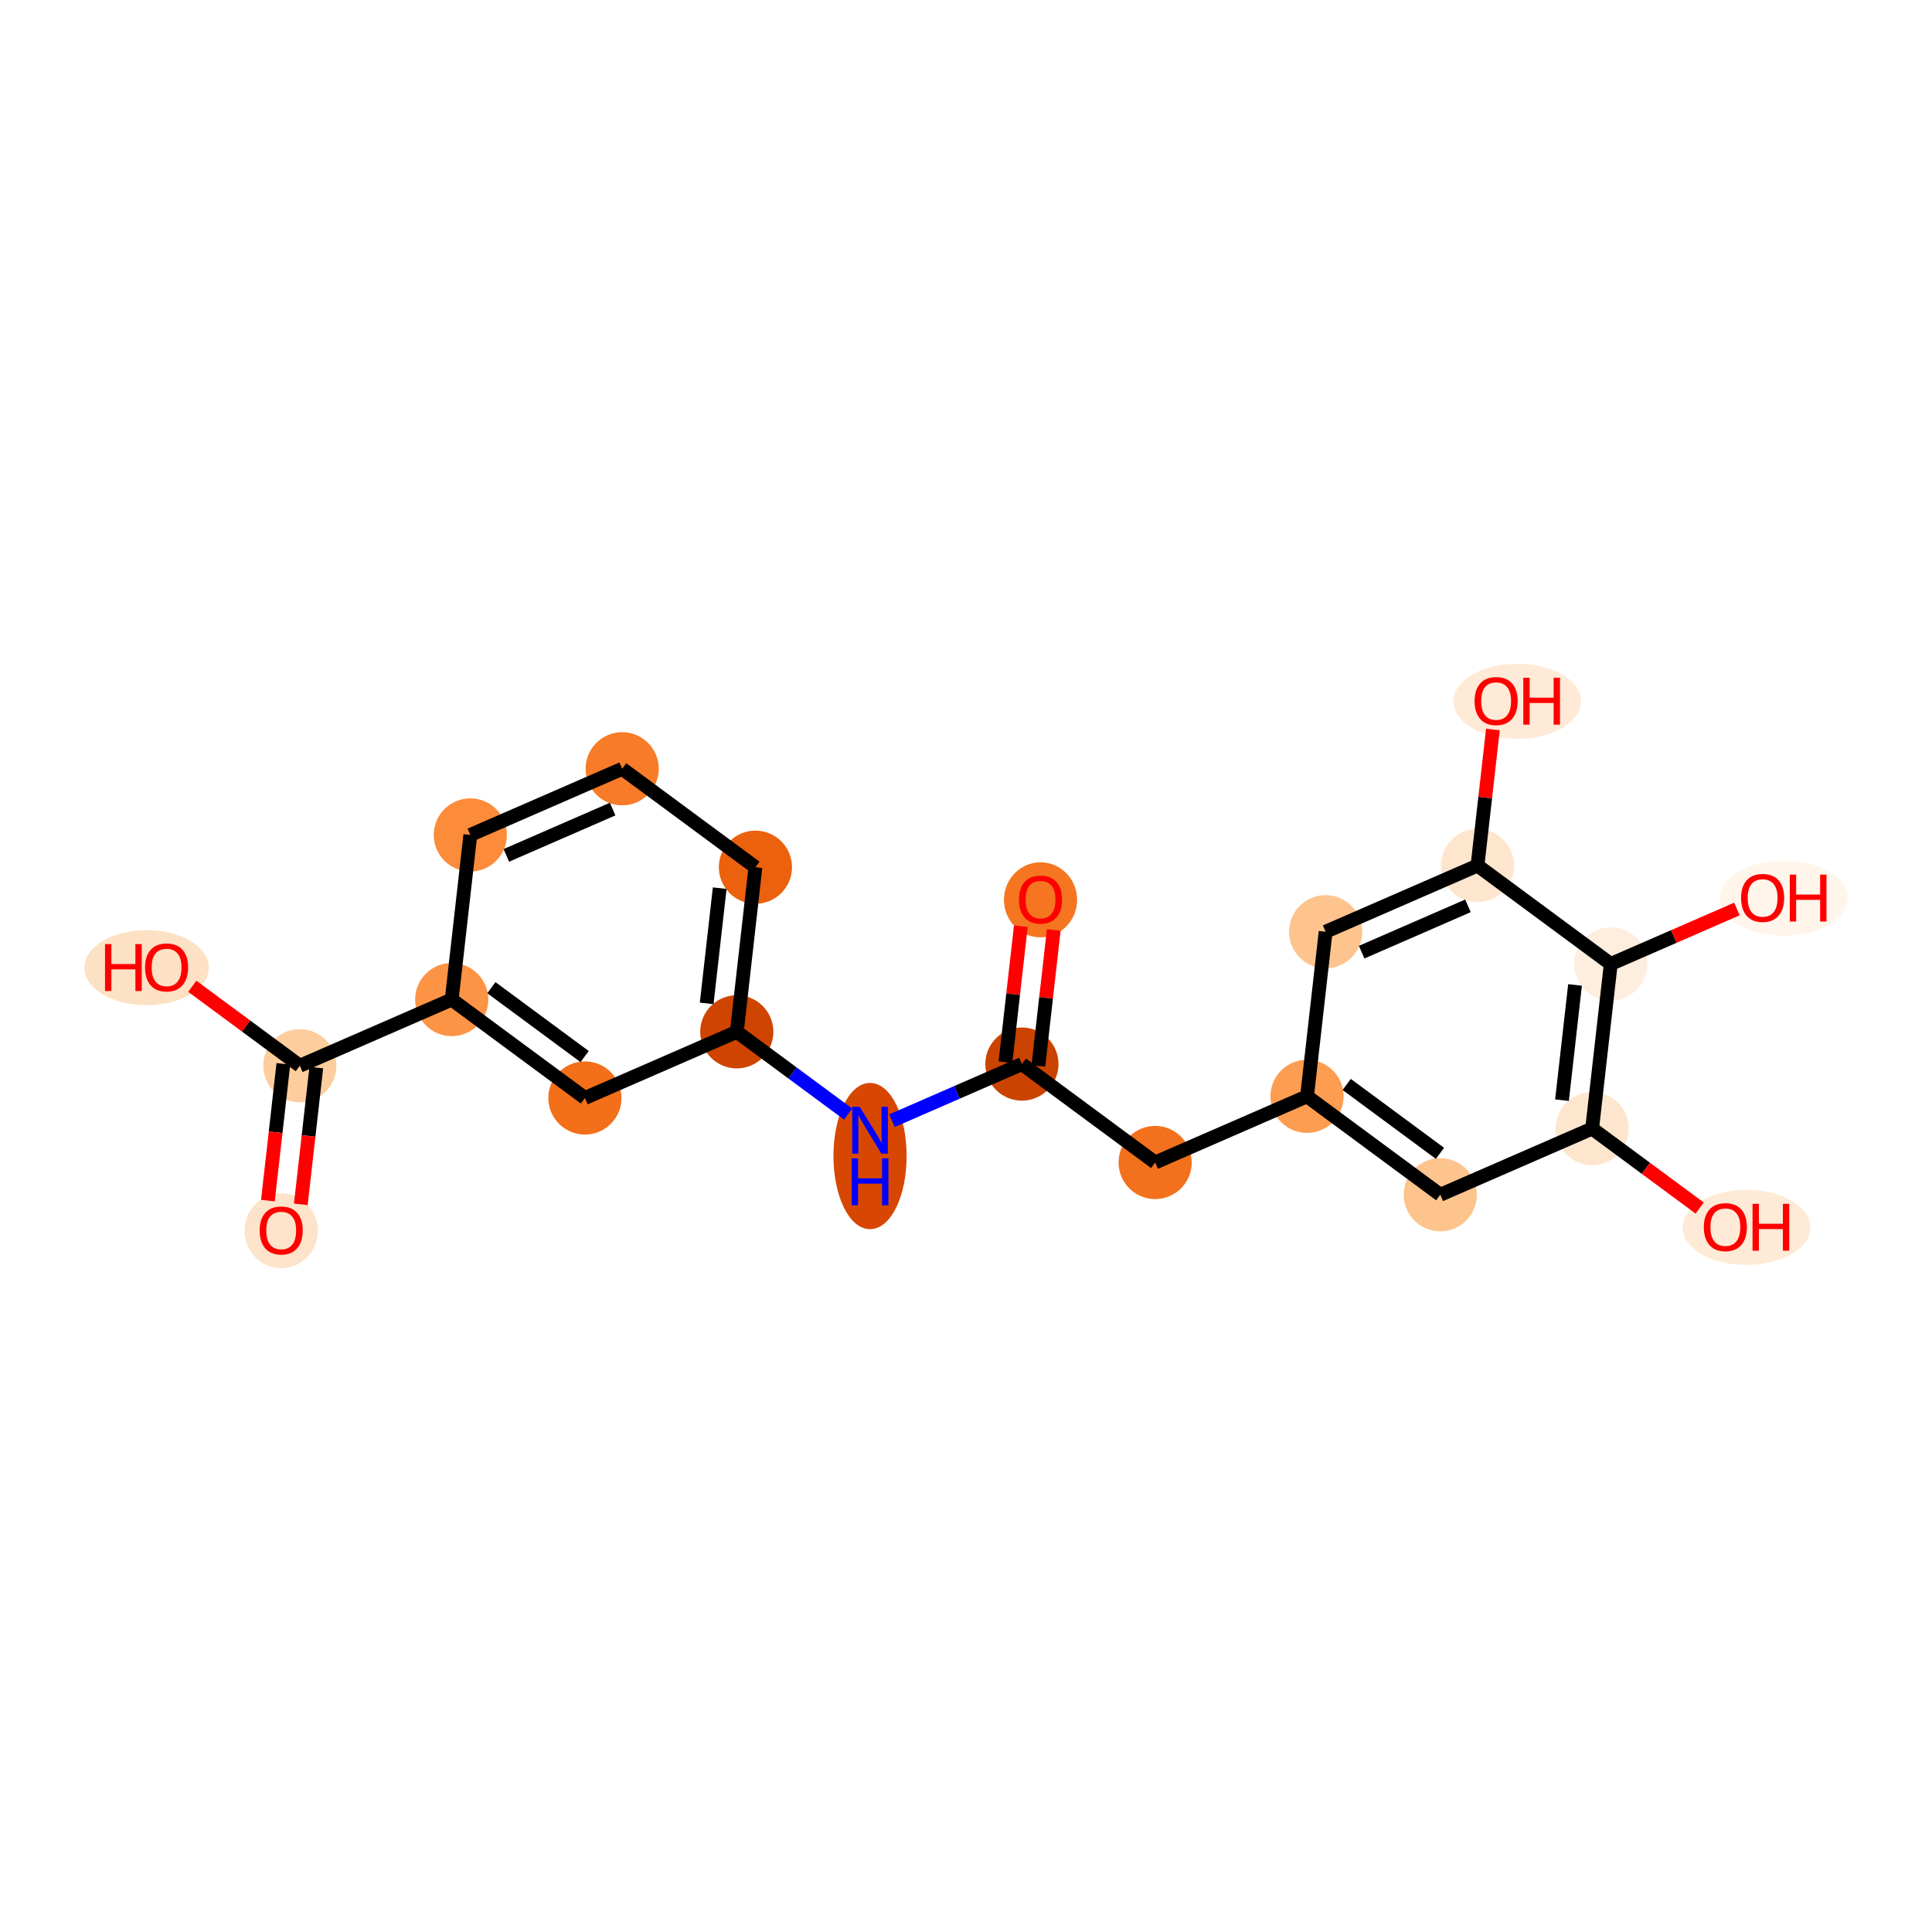 <?xml version='1.0' encoding='iso-8859-1'?>
<svg version='1.1' baseProfile='full'
              xmlns='http://www.w3.org/2000/svg'
                      xmlns:rdkit='http://www.rdkit.org/xml'
                      xmlns:xlink='http://www.w3.org/1999/xlink'
                  xml:space='preserve'
width='280px' height='280px' viewBox='0 0 280 280'>
<!-- END OF HEADER -->
<rect style='opacity:1.0;fill:#FFFFFF;stroke:none' width='280' height='280' x='0' y='0'> </rect>
<ellipse cx='150.802' cy='130.409' rx='4.802' ry='4.937'  style='fill:#F57521;fill-rule:evenodd;stroke:#F57521;stroke-width:1.0px;stroke-linecap:butt;stroke-linejoin:miter;stroke-opacity:1' />
<ellipse cx='148.103' cy='154.213' rx='4.802' ry='4.802'  style='fill:#CB4301;fill-rule:evenodd;stroke:#CB4301;stroke-width:1.0px;stroke-linecap:butt;stroke-linejoin:miter;stroke-opacity:1' />
<ellipse cx='167.413' cy='168.478' rx='4.802' ry='4.802'  style='fill:#F3711C;fill-rule:evenodd;stroke:#F3711C;stroke-width:1.0px;stroke-linecap:butt;stroke-linejoin:miter;stroke-opacity:1' />
<ellipse cx='189.423' cy='158.888' rx='4.802' ry='4.802'  style='fill:#FD9D52;fill-rule:evenodd;stroke:#FD9D52;stroke-width:1.0px;stroke-linecap:butt;stroke-linejoin:miter;stroke-opacity:1' />
<ellipse cx='208.733' cy='173.153' rx='4.802' ry='4.802'  style='fill:#FDC48E;fill-rule:evenodd;stroke:#FDC48E;stroke-width:1.0px;stroke-linecap:butt;stroke-linejoin:miter;stroke-opacity:1' />
<ellipse cx='230.743' cy='163.563' rx='4.802' ry='4.802'  style='fill:#FEE6CE;fill-rule:evenodd;stroke:#FEE6CE;stroke-width:1.0px;stroke-linecap:butt;stroke-linejoin:miter;stroke-opacity:1' />
<ellipse cx='253.122' cy='177.881' rx='8.753' ry='4.937'  style='fill:#FEEAD6;fill-rule:evenodd;stroke:#FEEAD6;stroke-width:1.0px;stroke-linecap:butt;stroke-linejoin:miter;stroke-opacity:1' />
<ellipse cx='233.442' cy='139.706' rx='4.802' ry='4.802'  style='fill:#FEEEDE;fill-rule:evenodd;stroke:#FEEEDE;stroke-width:1.0px;stroke-linecap:butt;stroke-linejoin:miter;stroke-opacity:1' />
<ellipse cx='258.52' cy='130.169' rx='8.753' ry='4.937'  style='fill:#FFF5EB;fill-rule:evenodd;stroke:#FFF5EB;stroke-width:1.0px;stroke-linecap:butt;stroke-linejoin:miter;stroke-opacity:1' />
<ellipse cx='214.131' cy='125.441' rx='4.802' ry='4.802'  style='fill:#FEE6CE;fill-rule:evenodd;stroke:#FEE6CE;stroke-width:1.0px;stroke-linecap:butt;stroke-linejoin:miter;stroke-opacity:1' />
<ellipse cx='219.899' cy='101.638' rx='8.753' ry='4.937'  style='fill:#FEEAD6;fill-rule:evenodd;stroke:#FEEAD6;stroke-width:1.0px;stroke-linecap:butt;stroke-linejoin:miter;stroke-opacity:1' />
<ellipse cx='192.122' cy='135.032' rx='4.802' ry='4.802'  style='fill:#FDC48E;fill-rule:evenodd;stroke:#FDC48E;stroke-width:1.0px;stroke-linecap:butt;stroke-linejoin:miter;stroke-opacity:1' />
<ellipse cx='126.093' cy='167.543' rx='4.802' ry='10.096'  style='fill:#D74701;fill-rule:evenodd;stroke:#D74701;stroke-width:1.0px;stroke-linecap:butt;stroke-linejoin:miter;stroke-opacity:1' />
<ellipse cx='106.783' cy='149.538' rx='4.802' ry='4.802'  style='fill:#CF4401;fill-rule:evenodd;stroke:#CF4401;stroke-width:1.0px;stroke-linecap:butt;stroke-linejoin:miter;stroke-opacity:1' />
<ellipse cx='109.482' cy='125.682' rx='4.802' ry='4.802'  style='fill:#EB610E;fill-rule:evenodd;stroke:#EB610E;stroke-width:1.0px;stroke-linecap:butt;stroke-linejoin:miter;stroke-opacity:1' />
<ellipse cx='90.171' cy='111.416' rx='4.802' ry='4.802'  style='fill:#F77B28;fill-rule:evenodd;stroke:#F77B28;stroke-width:1.0px;stroke-linecap:butt;stroke-linejoin:miter;stroke-opacity:1' />
<ellipse cx='68.162' cy='121.007' rx='4.802' ry='4.802'  style='fill:#FC8B3A;fill-rule:evenodd;stroke:#FC8B3A;stroke-width:1.0px;stroke-linecap:butt;stroke-linejoin:miter;stroke-opacity:1' />
<ellipse cx='65.463' cy='144.863' rx='4.802' ry='4.802'  style='fill:#FD9345;fill-rule:evenodd;stroke:#FD9345;stroke-width:1.0px;stroke-linecap:butt;stroke-linejoin:miter;stroke-opacity:1' />
<ellipse cx='43.453' cy='154.453' rx='4.802' ry='4.802'  style='fill:#FDCD9E;fill-rule:evenodd;stroke:#FDCD9E;stroke-width:1.0px;stroke-linecap:butt;stroke-linejoin:miter;stroke-opacity:1' />
<ellipse cx='40.754' cy='178.362' rx='4.802' ry='4.937'  style='fill:#FDE3C9;fill-rule:evenodd;stroke:#FDE3C9;stroke-width:1.0px;stroke-linecap:butt;stroke-linejoin:miter;stroke-opacity:1' />
<ellipse cx='21.243' cy='140.241' rx='8.515' ry='4.937'  style='fill:#FDE1C4;fill-rule:evenodd;stroke:#FDE1C4;stroke-width:1.0px;stroke-linecap:butt;stroke-linejoin:miter;stroke-opacity:1' />
<ellipse cx='84.773' cy='159.128' rx='4.802' ry='4.802'  style='fill:#F36F19;fill-rule:evenodd;stroke:#F36F19;stroke-width:1.0px;stroke-linecap:butt;stroke-linejoin:miter;stroke-opacity:1' />
<path class='bond-0 atom-0 atom-1' d='M 147.947,134.231 L 146.832,144.087' style='fill:none;fill-rule:evenodd;stroke:#FF0000;stroke-width:2.0px;stroke-linecap:butt;stroke-linejoin:miter;stroke-opacity:1' />
<path class='bond-0 atom-0 atom-1' d='M 146.832,144.087 L 145.717,153.943' style='fill:none;fill-rule:evenodd;stroke:#000000;stroke-width:2.0px;stroke-linecap:butt;stroke-linejoin:miter;stroke-opacity:1' />
<path class='bond-0 atom-0 atom-1' d='M 152.719,134.77 L 151.604,144.626' style='fill:none;fill-rule:evenodd;stroke:#FF0000;stroke-width:2.0px;stroke-linecap:butt;stroke-linejoin:miter;stroke-opacity:1' />
<path class='bond-0 atom-0 atom-1' d='M 151.604,144.626 L 150.488,154.483' style='fill:none;fill-rule:evenodd;stroke:#000000;stroke-width:2.0px;stroke-linecap:butt;stroke-linejoin:miter;stroke-opacity:1' />
<path class='bond-1 atom-1 atom-2' d='M 148.103,154.213 L 167.413,168.478' style='fill:none;fill-rule:evenodd;stroke:#000000;stroke-width:2.0px;stroke-linecap:butt;stroke-linejoin:miter;stroke-opacity:1' />
<path class='bond-11 atom-1 atom-12' d='M 148.103,154.213 L 138.687,158.315' style='fill:none;fill-rule:evenodd;stroke:#000000;stroke-width:2.0px;stroke-linecap:butt;stroke-linejoin:miter;stroke-opacity:1' />
<path class='bond-11 atom-1 atom-12' d='M 138.687,158.315 L 129.272,162.418' style='fill:none;fill-rule:evenodd;stroke:#0000FF;stroke-width:2.0px;stroke-linecap:butt;stroke-linejoin:miter;stroke-opacity:1' />
<path class='bond-2 atom-2 atom-3' d='M 167.413,168.478 L 189.423,158.888' style='fill:none;fill-rule:evenodd;stroke:#000000;stroke-width:2.0px;stroke-linecap:butt;stroke-linejoin:miter;stroke-opacity:1' />
<path class='bond-3 atom-3 atom-4' d='M 189.423,158.888 L 208.733,173.153' style='fill:none;fill-rule:evenodd;stroke:#000000;stroke-width:2.0px;stroke-linecap:butt;stroke-linejoin:miter;stroke-opacity:1' />
<path class='bond-3 atom-3 atom-4' d='M 195.173,157.165 L 208.69,167.151' style='fill:none;fill-rule:evenodd;stroke:#000000;stroke-width:2.0px;stroke-linecap:butt;stroke-linejoin:miter;stroke-opacity:1' />
<path class='bond-21 atom-11 atom-3' d='M 192.122,135.032 L 189.423,158.888' style='fill:none;fill-rule:evenodd;stroke:#000000;stroke-width:2.0px;stroke-linecap:butt;stroke-linejoin:miter;stroke-opacity:1' />
<path class='bond-4 atom-4 atom-5' d='M 208.733,173.153 L 230.743,163.563' style='fill:none;fill-rule:evenodd;stroke:#000000;stroke-width:2.0px;stroke-linecap:butt;stroke-linejoin:miter;stroke-opacity:1' />
<path class='bond-5 atom-5 atom-6' d='M 230.743,163.563 L 238.537,169.321' style='fill:none;fill-rule:evenodd;stroke:#000000;stroke-width:2.0px;stroke-linecap:butt;stroke-linejoin:miter;stroke-opacity:1' />
<path class='bond-5 atom-5 atom-6' d='M 238.537,169.321 L 246.332,175.079' style='fill:none;fill-rule:evenodd;stroke:#FF0000;stroke-width:2.0px;stroke-linecap:butt;stroke-linejoin:miter;stroke-opacity:1' />
<path class='bond-6 atom-5 atom-7' d='M 230.743,163.563 L 233.442,139.706' style='fill:none;fill-rule:evenodd;stroke:#000000;stroke-width:2.0px;stroke-linecap:butt;stroke-linejoin:miter;stroke-opacity:1' />
<path class='bond-6 atom-5 atom-7' d='M 226.376,159.444 L 228.266,142.745' style='fill:none;fill-rule:evenodd;stroke:#000000;stroke-width:2.0px;stroke-linecap:butt;stroke-linejoin:miter;stroke-opacity:1' />
<path class='bond-7 atom-7 atom-8' d='M 233.442,139.706 L 242.586,135.722' style='fill:none;fill-rule:evenodd;stroke:#000000;stroke-width:2.0px;stroke-linecap:butt;stroke-linejoin:miter;stroke-opacity:1' />
<path class='bond-7 atom-7 atom-8' d='M 242.586,135.722 L 251.73,131.737' style='fill:none;fill-rule:evenodd;stroke:#FF0000;stroke-width:2.0px;stroke-linecap:butt;stroke-linejoin:miter;stroke-opacity:1' />
<path class='bond-8 atom-7 atom-9' d='M 233.442,139.706 L 214.131,125.441' style='fill:none;fill-rule:evenodd;stroke:#000000;stroke-width:2.0px;stroke-linecap:butt;stroke-linejoin:miter;stroke-opacity:1' />
<path class='bond-9 atom-9 atom-10' d='M 214.131,125.441 L 215.247,115.585' style='fill:none;fill-rule:evenodd;stroke:#000000;stroke-width:2.0px;stroke-linecap:butt;stroke-linejoin:miter;stroke-opacity:1' />
<path class='bond-9 atom-9 atom-10' d='M 215.247,115.585 L 216.362,105.729' style='fill:none;fill-rule:evenodd;stroke:#FF0000;stroke-width:2.0px;stroke-linecap:butt;stroke-linejoin:miter;stroke-opacity:1' />
<path class='bond-10 atom-9 atom-11' d='M 214.131,125.441 L 192.122,135.032' style='fill:none;fill-rule:evenodd;stroke:#000000;stroke-width:2.0px;stroke-linecap:butt;stroke-linejoin:miter;stroke-opacity:1' />
<path class='bond-10 atom-9 atom-11' d='M 212.748,131.281 L 197.341,137.995' style='fill:none;fill-rule:evenodd;stroke:#000000;stroke-width:2.0px;stroke-linecap:butt;stroke-linejoin:miter;stroke-opacity:1' />
<path class='bond-12 atom-12 atom-13' d='M 122.915,161.455 L 114.849,155.496' style='fill:none;fill-rule:evenodd;stroke:#0000FF;stroke-width:2.0px;stroke-linecap:butt;stroke-linejoin:miter;stroke-opacity:1' />
<path class='bond-12 atom-12 atom-13' d='M 114.849,155.496 L 106.783,149.538' style='fill:none;fill-rule:evenodd;stroke:#000000;stroke-width:2.0px;stroke-linecap:butt;stroke-linejoin:miter;stroke-opacity:1' />
<path class='bond-13 atom-13 atom-14' d='M 106.783,149.538 L 109.482,125.682' style='fill:none;fill-rule:evenodd;stroke:#000000;stroke-width:2.0px;stroke-linecap:butt;stroke-linejoin:miter;stroke-opacity:1' />
<path class='bond-13 atom-13 atom-14' d='M 102.416,145.42 L 104.306,128.72' style='fill:none;fill-rule:evenodd;stroke:#000000;stroke-width:2.0px;stroke-linecap:butt;stroke-linejoin:miter;stroke-opacity:1' />
<path class='bond-22 atom-21 atom-13' d='M 84.773,159.128 L 106.783,149.538' style='fill:none;fill-rule:evenodd;stroke:#000000;stroke-width:2.0px;stroke-linecap:butt;stroke-linejoin:miter;stroke-opacity:1' />
<path class='bond-14 atom-14 atom-15' d='M 109.482,125.682 L 90.171,111.416' style='fill:none;fill-rule:evenodd;stroke:#000000;stroke-width:2.0px;stroke-linecap:butt;stroke-linejoin:miter;stroke-opacity:1' />
<path class='bond-15 atom-15 atom-16' d='M 90.171,111.416 L 68.162,121.007' style='fill:none;fill-rule:evenodd;stroke:#000000;stroke-width:2.0px;stroke-linecap:butt;stroke-linejoin:miter;stroke-opacity:1' />
<path class='bond-15 atom-15 atom-16' d='M 88.788,117.257 L 73.382,123.97' style='fill:none;fill-rule:evenodd;stroke:#000000;stroke-width:2.0px;stroke-linecap:butt;stroke-linejoin:miter;stroke-opacity:1' />
<path class='bond-16 atom-16 atom-17' d='M 68.162,121.007 L 65.463,144.863' style='fill:none;fill-rule:evenodd;stroke:#000000;stroke-width:2.0px;stroke-linecap:butt;stroke-linejoin:miter;stroke-opacity:1' />
<path class='bond-17 atom-17 atom-18' d='M 65.463,144.863 L 43.453,154.453' style='fill:none;fill-rule:evenodd;stroke:#000000;stroke-width:2.0px;stroke-linecap:butt;stroke-linejoin:miter;stroke-opacity:1' />
<path class='bond-20 atom-17 atom-21' d='M 65.463,144.863 L 84.773,159.128' style='fill:none;fill-rule:evenodd;stroke:#000000;stroke-width:2.0px;stroke-linecap:butt;stroke-linejoin:miter;stroke-opacity:1' />
<path class='bond-20 atom-17 atom-21' d='M 71.213,143.141 L 84.73,153.126' style='fill:none;fill-rule:evenodd;stroke:#000000;stroke-width:2.0px;stroke-linecap:butt;stroke-linejoin:miter;stroke-opacity:1' />
<path class='bond-18 atom-18 atom-19' d='M 41.068,154.184 L 39.947,164.093' style='fill:none;fill-rule:evenodd;stroke:#000000;stroke-width:2.0px;stroke-linecap:butt;stroke-linejoin:miter;stroke-opacity:1' />
<path class='bond-18 atom-18 atom-19' d='M 39.947,164.093 L 38.825,174.001' style='fill:none;fill-rule:evenodd;stroke:#FF0000;stroke-width:2.0px;stroke-linecap:butt;stroke-linejoin:miter;stroke-opacity:1' />
<path class='bond-18 atom-18 atom-19' d='M 45.839,154.723 L 44.718,164.632' style='fill:none;fill-rule:evenodd;stroke:#000000;stroke-width:2.0px;stroke-linecap:butt;stroke-linejoin:miter;stroke-opacity:1' />
<path class='bond-18 atom-18 atom-19' d='M 44.718,164.632 L 43.597,174.541' style='fill:none;fill-rule:evenodd;stroke:#FF0000;stroke-width:2.0px;stroke-linecap:butt;stroke-linejoin:miter;stroke-opacity:1' />
<path class='bond-19 atom-18 atom-20' d='M 43.453,154.453 L 35.659,148.695' style='fill:none;fill-rule:evenodd;stroke:#000000;stroke-width:2.0px;stroke-linecap:butt;stroke-linejoin:miter;stroke-opacity:1' />
<path class='bond-19 atom-18 atom-20' d='M 35.659,148.695 L 27.864,142.937' style='fill:none;fill-rule:evenodd;stroke:#FF0000;stroke-width:2.0px;stroke-linecap:butt;stroke-linejoin:miter;stroke-opacity:1' />
<path  class='atom-0' d='M 147.681 130.376
Q 147.681 128.743, 148.487 127.831
Q 149.294 126.919, 150.802 126.919
Q 152.31 126.919, 153.116 127.831
Q 153.923 128.743, 153.923 130.376
Q 153.923 132.028, 153.107 132.969
Q 152.29 133.9, 150.802 133.9
Q 149.304 133.9, 148.487 132.969
Q 147.681 132.037, 147.681 130.376
M 150.802 133.132
Q 151.839 133.132, 152.396 132.441
Q 152.963 131.739, 152.963 130.376
Q 152.963 129.041, 152.396 128.369
Q 151.839 127.687, 150.802 127.687
Q 149.765 127.687, 149.198 128.359
Q 148.641 129.031, 148.641 130.376
Q 148.641 131.749, 149.198 132.441
Q 149.765 133.132, 150.802 133.132
' fill='#FF0000'/>
<path  class='atom-6' d='M 246.932 177.847
Q 246.932 176.215, 247.739 175.302
Q 248.546 174.39, 250.053 174.39
Q 251.561 174.39, 252.368 175.302
Q 253.174 176.215, 253.174 177.847
Q 253.174 179.499, 252.358 180.44
Q 251.542 181.372, 250.053 181.372
Q 248.555 181.372, 247.739 180.44
Q 246.932 179.509, 246.932 177.847
M 250.053 180.603
Q 251.09 180.603, 251.647 179.912
Q 252.214 179.211, 252.214 177.847
Q 252.214 176.512, 251.647 175.84
Q 251.09 175.158, 250.053 175.158
Q 249.016 175.158, 248.45 175.831
Q 247.893 176.503, 247.893 177.847
Q 247.893 179.221, 248.45 179.912
Q 249.016 180.603, 250.053 180.603
' fill='#FF0000'/>
<path  class='atom-6' d='M 253.991 174.467
L 254.913 174.467
L 254.913 177.357
L 258.389 177.357
L 258.389 174.467
L 259.311 174.467
L 259.311 181.266
L 258.389 181.266
L 258.389 178.126
L 254.913 178.126
L 254.913 181.266
L 253.991 181.266
L 253.991 174.467
' fill='#FF0000'/>
<path  class='atom-8' d='M 252.33 130.135
Q 252.33 128.502, 253.137 127.59
Q 253.944 126.678, 255.451 126.678
Q 256.959 126.678, 257.766 127.59
Q 258.572 128.502, 258.572 130.135
Q 258.572 131.787, 257.756 132.728
Q 256.94 133.659, 255.451 133.659
Q 253.953 133.659, 253.137 132.728
Q 252.33 131.796, 252.33 130.135
M 255.451 132.891
Q 256.489 132.891, 257.046 132.2
Q 257.612 131.499, 257.612 130.135
Q 257.612 128.8, 257.046 128.128
Q 256.489 127.446, 255.451 127.446
Q 254.414 127.446, 253.848 128.118
Q 253.291 128.791, 253.291 130.135
Q 253.291 131.508, 253.848 132.2
Q 254.414 132.891, 255.451 132.891
' fill='#FF0000'/>
<path  class='atom-8' d='M 259.389 126.755
L 260.311 126.755
L 260.311 129.645
L 263.787 129.645
L 263.787 126.755
L 264.709 126.755
L 264.709 133.554
L 263.787 133.554
L 263.787 130.414
L 260.311 130.414
L 260.311 133.554
L 259.389 133.554
L 259.389 126.755
' fill='#FF0000'/>
<path  class='atom-10' d='M 213.709 101.604
Q 213.709 99.971, 214.516 99.059
Q 215.323 98.147, 216.83 98.147
Q 218.338 98.147, 219.145 99.059
Q 219.952 99.971, 219.952 101.604
Q 219.952 103.256, 219.135 104.197
Q 218.319 105.128, 216.83 105.128
Q 215.332 105.128, 214.516 104.197
Q 213.709 103.265, 213.709 101.604
M 216.83 104.36
Q 217.868 104.36, 218.425 103.669
Q 218.991 102.968, 218.991 101.604
Q 218.991 100.269, 218.425 99.597
Q 217.868 98.915, 216.83 98.915
Q 215.793 98.915, 215.227 99.587
Q 214.67 100.26, 214.67 101.604
Q 214.67 102.977, 215.227 103.669
Q 215.793 104.36, 216.83 104.36
' fill='#FF0000'/>
<path  class='atom-10' d='M 220.768 98.224
L 221.69 98.224
L 221.69 101.114
L 225.166 101.114
L 225.166 98.224
L 226.088 98.224
L 226.088 105.023
L 225.166 105.023
L 225.166 101.882
L 221.69 101.882
L 221.69 105.023
L 220.768 105.023
L 220.768 98.224
' fill='#FF0000'/>
<path  class='atom-12' d='M 124.59 160.404
L 126.818 164.005
Q 127.039 164.36, 127.395 165.004
Q 127.75 165.647, 127.769 165.686
L 127.769 160.404
L 128.672 160.404
L 128.672 167.203
L 127.74 167.203
L 125.349 163.266
Q 125.071 162.805, 124.773 162.276
Q 124.485 161.748, 124.398 161.585
L 124.398 167.203
L 123.515 167.203
L 123.515 160.404
L 124.59 160.404
' fill='#0000FF'/>
<path  class='atom-12' d='M 123.433 167.883
L 124.355 167.883
L 124.355 170.773
L 127.832 170.773
L 127.832 167.883
L 128.753 167.883
L 128.753 174.682
L 127.832 174.682
L 127.832 171.542
L 124.355 171.542
L 124.355 174.682
L 123.433 174.682
L 123.433 167.883
' fill='#0000FF'/>
<path  class='atom-19' d='M 37.633 178.329
Q 37.633 176.696, 38.44 175.784
Q 39.246 174.872, 40.754 174.872
Q 42.262 174.872, 43.069 175.784
Q 43.875 176.696, 43.875 178.329
Q 43.875 179.981, 43.059 180.922
Q 42.243 181.853, 40.754 181.853
Q 39.256 181.853, 38.44 180.922
Q 37.633 179.99, 37.633 178.329
M 40.754 181.085
Q 41.791 181.085, 42.348 180.393
Q 42.915 179.692, 42.915 178.329
Q 42.915 176.994, 42.348 176.322
Q 41.791 175.64, 40.754 175.64
Q 39.717 175.64, 39.151 176.312
Q 38.593 176.984, 38.593 178.329
Q 38.593 179.702, 39.151 180.393
Q 39.717 181.085, 40.754 181.085
' fill='#FF0000'/>
<path  class='atom-20' d='M 15.221 136.827
L 16.143 136.827
L 16.143 139.717
L 19.62 139.717
L 19.62 136.827
L 20.542 136.827
L 20.542 143.626
L 19.62 143.626
L 19.62 140.486
L 16.143 140.486
L 16.143 143.626
L 15.221 143.626
L 15.221 136.827
' fill='#FF0000'/>
<path  class='atom-20' d='M 21.022 140.207
Q 21.022 138.575, 21.828 137.662
Q 22.635 136.75, 24.143 136.75
Q 25.651 136.75, 26.457 137.662
Q 27.264 138.575, 27.264 140.207
Q 27.264 141.859, 26.448 142.8
Q 25.631 143.732, 24.143 143.732
Q 22.645 143.732, 21.828 142.8
Q 21.022 141.869, 21.022 140.207
M 24.143 142.963
Q 25.18 142.963, 25.737 142.272
Q 26.304 141.571, 26.304 140.207
Q 26.304 138.872, 25.737 138.2
Q 25.18 137.518, 24.143 137.518
Q 23.106 137.518, 22.539 138.19
Q 21.982 138.863, 21.982 140.207
Q 21.982 141.58, 22.539 142.272
Q 23.106 142.963, 24.143 142.963
' fill='#FF0000'/>
</svg>
